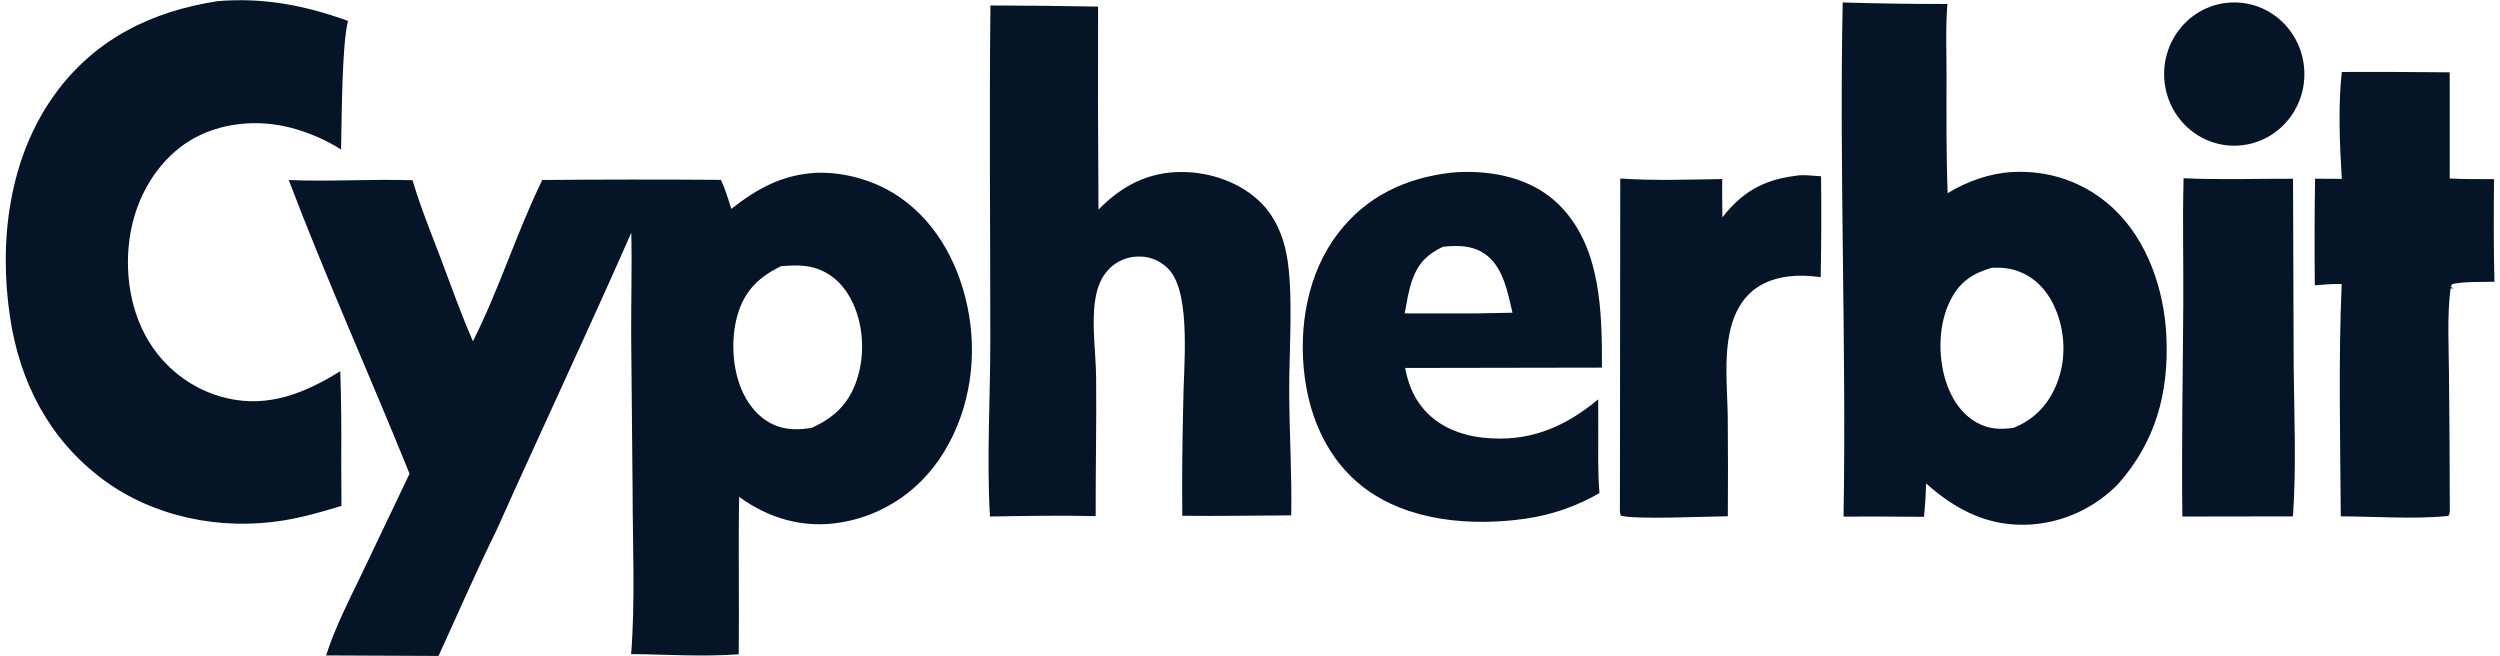 <svg  viewBox="0 0 141 37" fill="none" xmlns="http://www.w3.org/2000/svg">
<path d="M46.017 9.747C47.647 9.681 49.425 10.202 50.772 11.141C52.947 12.656 54.196 15.13 54.648 17.735C55.136 20.553 54.578 23.586 52.953 25.933C52.55 26.52 52.076 27.053 51.543 27.519C50.362 28.549 48.926 29.225 47.392 29.47C45.341 29.814 43.363 29.247 41.688 28.023C41.635 30.981 41.699 33.941 41.664 36.9C39.676 37.055 37.592 36.906 35.596 36.892C35.834 33.844 35.68 30.686 35.678 27.627L35.598 18.917C35.591 16.987 35.649 15.056 35.604 13.126C33.133 18.746 30.512 24.302 28.004 29.905C26.854 32.233 25.816 34.633 24.733 36.995L18.392 36.967C18.912 35.347 19.695 33.838 20.428 32.311L23.099 26.717C20.864 21.19 18.402 15.726 16.285 10.154C18.61 10.253 20.942 10.091 23.268 10.165C23.705 11.654 24.303 13.109 24.851 14.559C25.441 16.122 26.004 17.718 26.674 19.246C28.152 16.317 29.142 13.11 30.583 10.151C33.943 10.122 37.302 10.119 40.661 10.144C40.907 10.67 41.07 11.228 41.248 11.779C42.73 10.62 44.123 9.855 46.017 9.748M45.803 24.124C46.988 23.571 47.807 22.854 48.276 21.568C48.786 20.169 48.735 18.477 48.116 17.121C47.707 16.223 47.044 15.498 46.116 15.166C45.436 14.922 44.756 14.96 44.05 15.012C42.905 15.574 42.093 16.278 41.664 17.548C41.188 18.96 41.27 20.823 41.911 22.166C42.331 23.045 43.021 23.779 43.952 24.072C44.552 24.261 45.191 24.233 45.803 24.124ZM103.927 0.139C105.896 0.198 107.865 0.227 109.835 0.225C109.724 1.534 109.786 2.917 109.785 4.233C109.782 6.451 109.764 8.679 109.847 10.895C110.935 10.233 112.205 9.778 113.474 9.704C115.577 9.582 117.6 10.281 119.162 11.727C121.111 13.531 122.062 16.331 122.184 18.965C122.332 22.146 121.583 24.899 119.471 27.288C119.311 27.455 119.143 27.613 118.968 27.762C117.735 28.821 116.206 29.456 114.599 29.578C112.25 29.747 110.358 28.811 108.631 27.266C108.615 27.895 108.576 28.523 108.513 29.149C107.001 29.133 105.488 29.128 103.976 29.135C104.141 19.475 103.732 9.796 103.927 0.139M113.559 24.132C114.668 23.69 115.454 22.91 115.941 21.79C116.521 20.456 116.513 18.916 115.986 17.568C115.598 16.573 114.925 15.739 113.934 15.338C113.398 15.12 112.917 15.085 112.352 15.099C111.286 15.414 110.573 15.846 110.029 16.884C109.325 18.227 109.291 20.03 109.733 21.468C110.03 22.429 110.614 23.358 111.503 23.84C112.189 24.214 112.805 24.231 113.559 24.132Z" fill="#051427"/>
<path d="M12.292 0.063C14.876 -0.147 17.195 0.3 19.627 1.179C19.276 2.567 19.277 6.755 19.236 8.437C18.408 7.894 17.409 7.474 16.458 7.219C14.573 6.712 12.422 6.895 10.727 7.921C9.059 8.932 7.912 10.731 7.462 12.639C6.951 14.807 7.22 17.32 8.378 19.234C9.054 20.35 10.016 21.255 11.16 21.851C11.47 22.013 11.792 22.151 12.123 22.264C12.343 22.339 12.566 22.403 12.793 22.456C15.13 23.013 17.224 22.164 19.194 20.933C19.244 22.573 19.261 24.214 19.246 25.855L19.258 28.531C18.168 28.868 17.078 29.177 15.951 29.359C12.458 29.922 8.646 29.172 5.768 27.013C2.785 24.776 1.116 21.577 0.564 17.875C-0.079 13.567 0.509 8.887 3.097 5.313C5.368 2.178 8.593 0.629 12.292 0.063ZM55.861 0.308C57.884 0.314 59.907 0.335 61.931 0.371C61.919 4.187 61.927 8.003 61.954 11.819C63.279 10.479 64.735 9.704 66.635 9.701C68.281 9.699 70.056 10.308 71.215 11.535C71.94 12.304 72.355 13.288 72.557 14.324C72.967 16.425 72.702 19.81 72.71 22.061C72.718 24.402 72.87 26.722 72.823 29.067C70.775 29.073 68.731 29.115 66.682 29.09C66.659 26.983 66.683 24.839 66.736 22.732C66.742 20.84 67.197 16.719 65.989 15.271C65.889 15.151 65.776 15.043 65.654 14.947C65.531 14.851 65.399 14.768 65.26 14.699C64.981 14.561 64.677 14.483 64.368 14.471C63.689 14.437 63.033 14.675 62.55 15.17C62.079 15.655 61.861 16.278 61.764 16.943C61.561 18.339 61.808 19.903 61.822 21.318C61.848 23.915 61.788 26.512 61.796 29.108C59.815 29.064 57.815 29.096 55.834 29.132C55.644 25.891 55.853 22.457 55.854 19.194C55.854 12.899 55.792 6.602 55.861 0.307M81.81 9.742C82.103 9.709 82.393 9.698 82.688 9.696C84.618 9.685 86.603 10.188 88.002 11.622C90.307 13.985 90.354 17.619 90.351 20.734L79.25 20.753C79.405 21.571 79.678 22.308 80.2 22.96C81.055 24.029 82.32 24.538 83.632 24.683C86.172 24.963 88.199 24.139 90.14 22.522L90.142 24.253C90.142 25.437 90.112 26.629 90.209 27.81C88.927 28.551 87.52 29.039 86.062 29.25C82.997 29.693 79.39 29.418 76.848 27.442C74.936 25.954 73.901 23.677 73.588 21.28C73.221 18.471 73.729 15.429 75.465 13.159C77.065 11.067 79.275 10.046 81.81 9.742ZM79.225 17.677L83.374 17.674L85.304 17.637C85.024 16.444 84.766 14.96 83.659 14.263C82.969 13.829 82.163 13.834 81.383 13.918C80.523 14.323 80.005 14.824 79.667 15.743C79.442 16.351 79.346 17.04 79.225 17.677ZM132.077 4.059C134.106 4.051 136.135 4.058 138.164 4.079V10.066C138.995 10.113 139.832 10.098 140.663 10.103C140.643 12.026 140.637 13.97 140.687 15.892C139.906 15.911 139.063 15.867 138.297 16.022L138.224 16.187L138.381 16.258L138.21 16.27C138.012 17.832 138.111 19.494 138.122 21.07C138.15 23.582 138.165 26.095 138.168 28.607C138.176 28.802 138.181 28.92 138.097 29.096C136.25 29.297 133.915 29.128 132.02 29.122C131.992 24.776 131.882 20.359 132.071 16.02C131.56 16.005 131.065 16.047 130.556 16.093C130.534 14.088 130.538 12.084 130.569 10.079L132.077 10.088C131.961 8.151 131.863 5.982 132.077 4.059ZM101.228 9.921C101.666 9.83 102.255 9.917 102.707 9.941C102.731 11.838 102.724 13.736 102.687 15.633C102.383 15.591 102.078 15.563 101.772 15.55C100.647 15.519 99.45 15.774 98.623 16.606C98.046 17.186 97.718 17.966 97.553 18.765C97.234 20.315 97.425 21.946 97.445 23.517C97.462 25.384 97.463 27.251 97.449 29.117C96.275 29.126 92.225 29.317 91.415 29.084L91.363 28.881L91.382 10.068C93.291 10.198 95.224 10.129 97.136 10.098C97.119 10.817 97.138 11.539 97.143 12.257C98.249 10.843 99.454 10.145 101.228 9.921ZM123.154 10.052C125.197 10.149 127.28 10.074 129.327 10.081L129.364 20.721C129.394 23.517 129.517 26.331 129.323 29.123L123.085 29.133C123.036 25.158 123.113 21.187 123.137 17.212C123.152 14.824 123.092 12.441 123.154 10.052M125.428 0.179C125.877 0.111 126.334 0.123 126.78 0.212C126.97 0.25 127.157 0.302 127.34 0.369C127.523 0.435 127.701 0.516 127.872 0.61C127.93 0.64 127.986 0.673 128.041 0.707C128.152 0.774 128.26 0.848 128.365 0.927C128.416 0.966 128.467 1.007 128.518 1.048C129.046 1.491 129.453 2.065 129.7 2.716C129.947 3.366 130.025 4.071 129.927 4.762C129.89 5.024 129.828 5.281 129.74 5.53C129.697 5.655 129.647 5.777 129.592 5.896C129.536 6.016 129.475 6.132 129.41 6.247C129.345 6.361 129.273 6.471 129.195 6.577C129.157 6.63 129.117 6.682 129.076 6.733C128.831 7.041 128.542 7.31 128.218 7.531C128.111 7.605 128 7.673 127.886 7.736C127.772 7.799 127.655 7.856 127.536 7.907C127.416 7.957 127.294 8.001 127.17 8.041C127.047 8.08 126.921 8.112 126.795 8.138C126.604 8.178 126.411 8.203 126.217 8.212C125.958 8.226 125.698 8.213 125.441 8.176C124.732 8.071 124.064 7.77 123.509 7.306C123.409 7.223 123.313 7.134 123.221 7.041C123.13 6.947 123.043 6.849 122.96 6.747C122.753 6.492 122.578 6.212 122.44 5.912C122.356 5.733 122.285 5.547 122.229 5.357C122.21 5.294 122.192 5.23 122.176 5.165C122.096 4.844 122.055 4.514 122.056 4.183C122.055 3.918 122.08 3.654 122.131 3.394C122.168 3.199 122.22 3.008 122.285 2.821C122.329 2.696 122.379 2.574 122.433 2.454C122.489 2.335 122.55 2.218 122.616 2.104C122.681 1.989 122.753 1.879 122.831 1.773C122.909 1.667 122.991 1.565 123.077 1.466C123.164 1.368 123.256 1.274 123.352 1.185C123.785 0.783 124.3 0.484 124.86 0.31C125.046 0.251 125.236 0.208 125.428 0.179Z" fill="#051427"/>
</svg>

